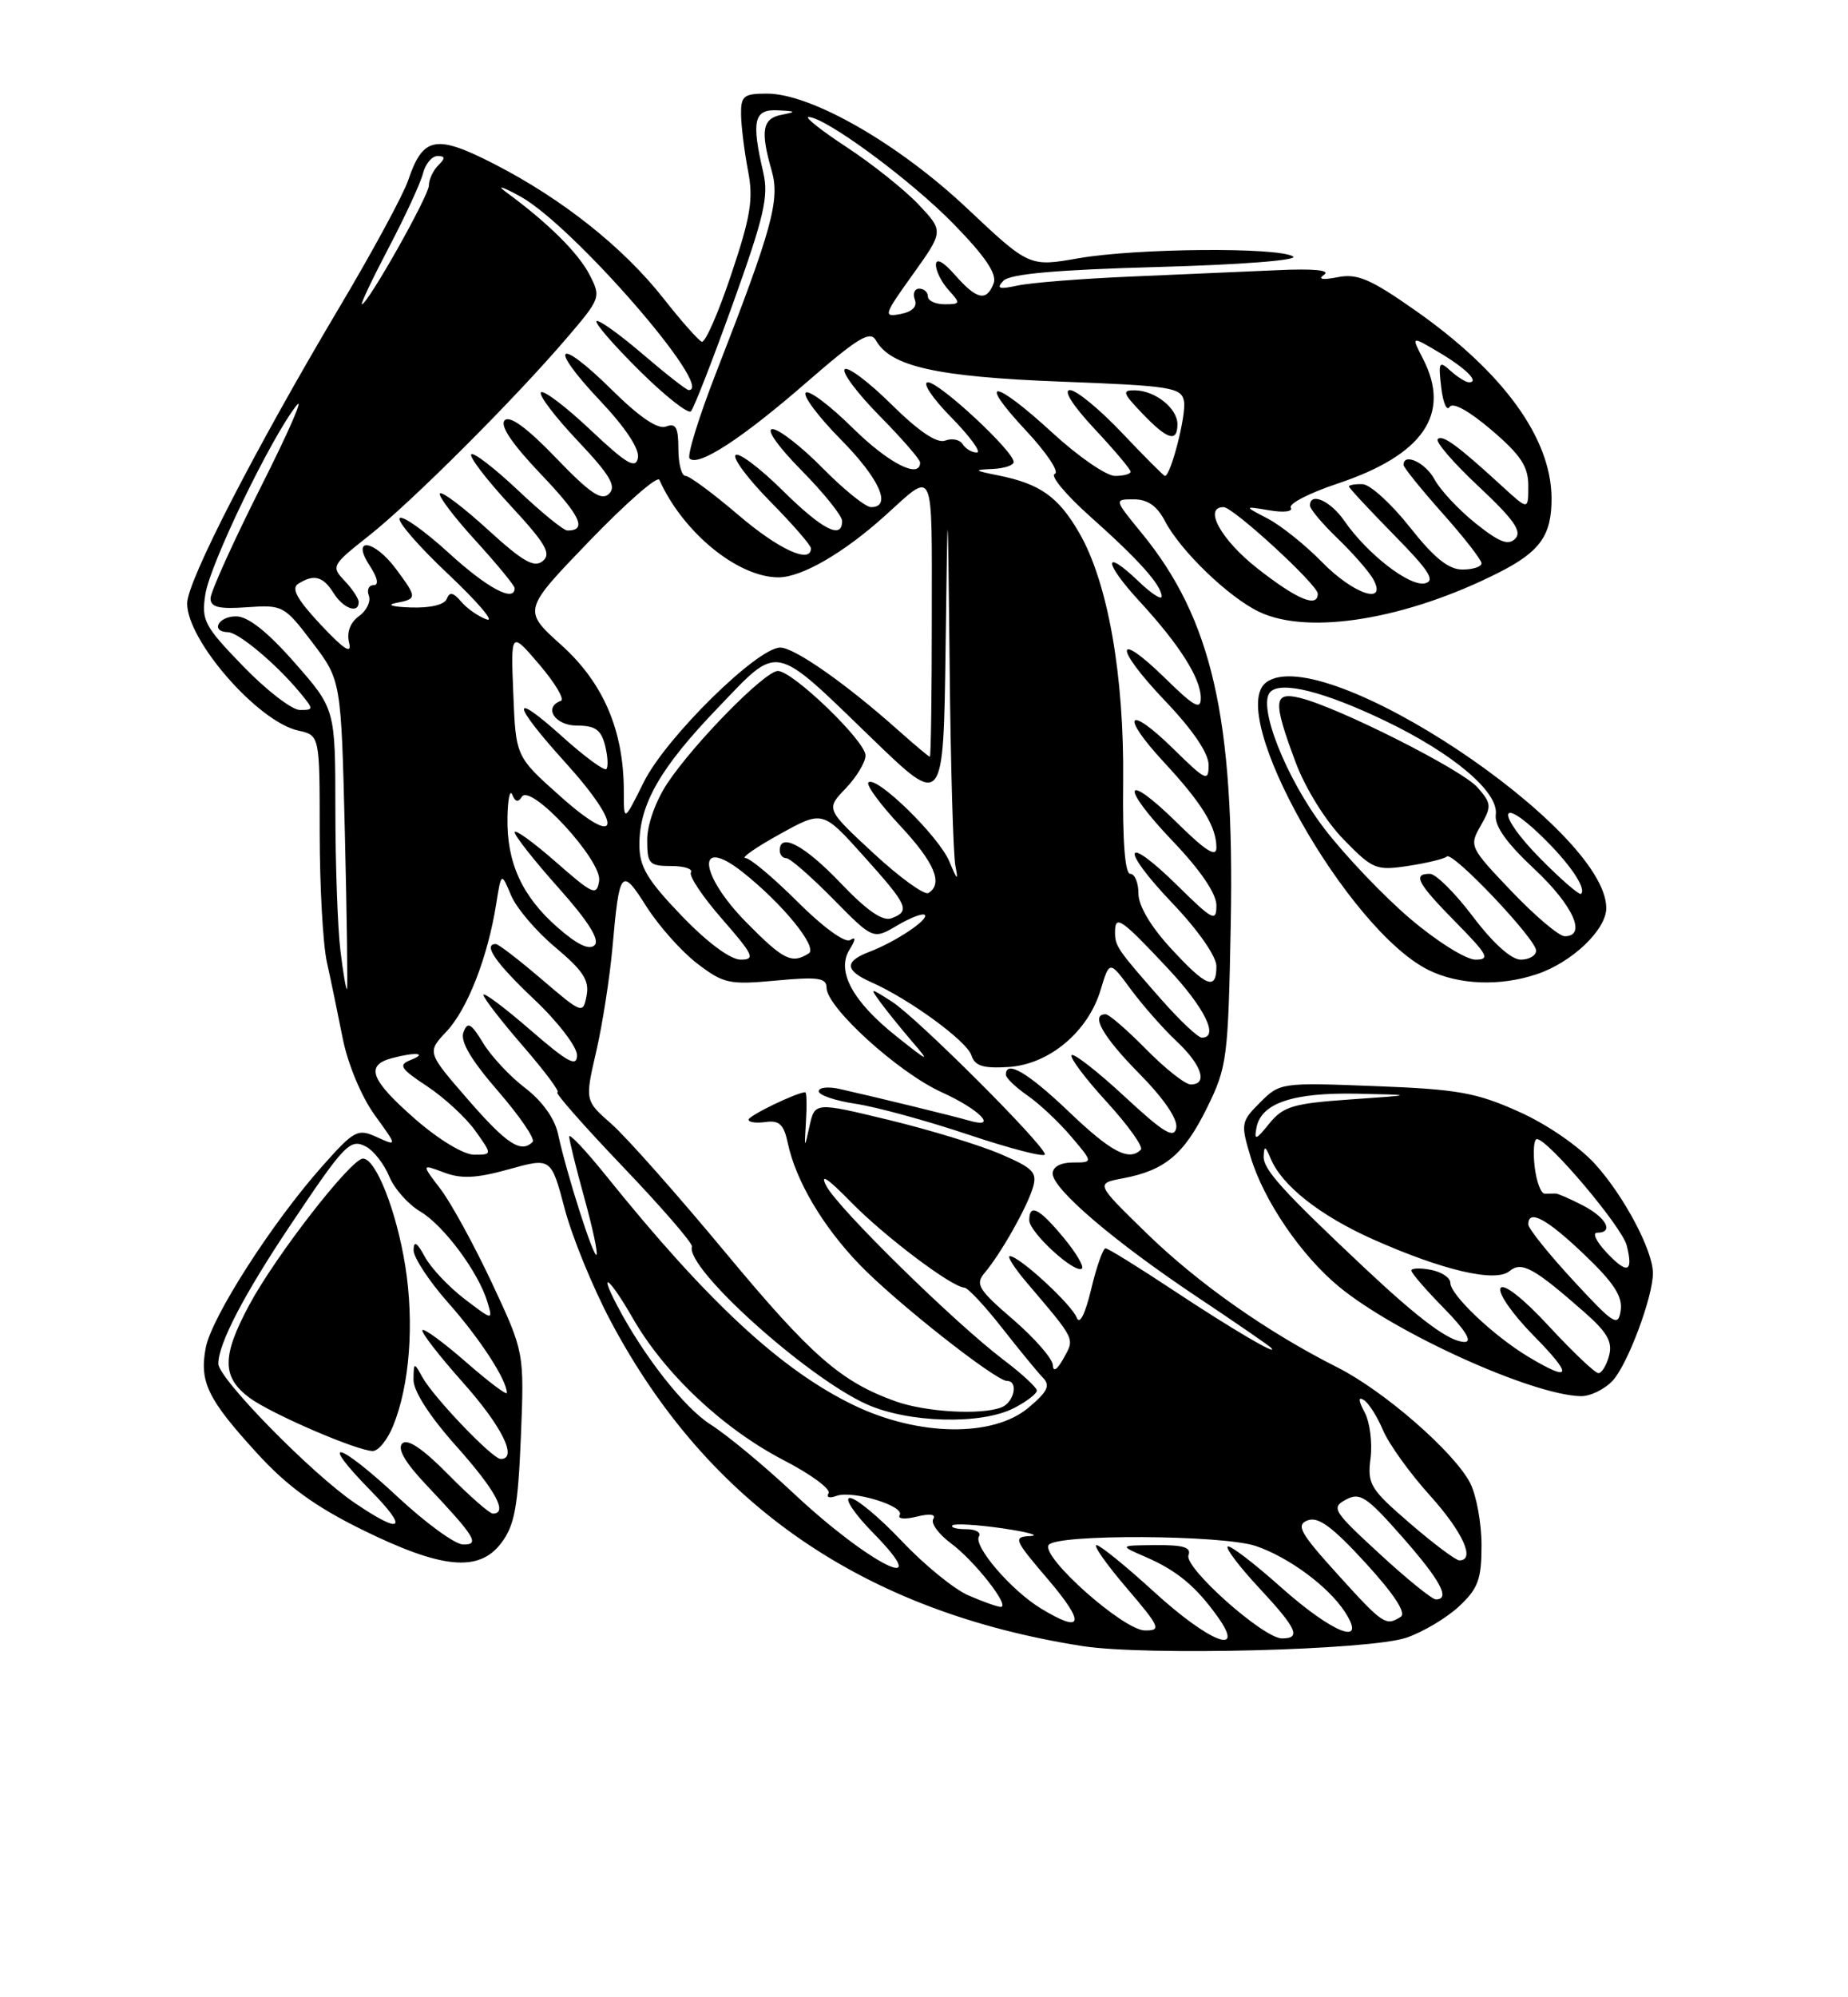 <?xml version="1.0" encoding="UTF-8" standalone="no"?>
<!DOCTYPE svg PUBLIC "-//W3C//DTD SVG 1.1//EN" "http://www.w3.org/Graphics/SVG/1.1/DTD/svg11.dtd" >
<svg xmlns="http://www.w3.org/2000/svg" xmlns:xlink="http://www.w3.org/1999/xlink" version="1.1" viewBox="0 0 237 256">
 <g >
 <path fill="currentColor"
d=" M 180.36 209.91 C 182.48 209.19 185.52 207.38 187.11 205.90 C 189.57 203.60 190.00 202.44 190.00 198.05 C 190.00 195.22 189.34 191.63 188.54 190.08 C 186.48 186.10 177.51 178.29 171.55 175.28 C 162.53 170.74 153.63 164.49 147.00 158.02 C 140.50 151.69 140.50 151.69 144.00 151.03 C 149.41 150.01 151.85 147.97 154.79 142.00 C 157.38 136.74 157.51 135.71 157.84 118.40 C 158.34 92.06 155.44 79.34 146.41 68.32 C 142.87 64.00 142.87 64.00 145.41 64.00 C 147.17 64.00 148.39 64.85 149.38 66.75 C 151.38 70.60 157.58 76.57 161.50 78.43 C 167.84 81.44 180.37 79.38 192.21 73.39 C 197.53 70.70 199.01 68.61 198.98 63.82 C 198.93 56.16 192.81 47.73 181.58 39.84 C 175.76 35.75 174.08 35.03 171.54 35.53 C 169.56 35.91 168.96 35.80 169.82 35.21 C 170.66 34.63 168.46 34.41 163.82 34.63 C 159.80 34.81 151.32 35.18 145.00 35.45 C 138.68 35.72 132.15 36.24 130.50 36.60 C 128.11 37.12 127.74 36.99 128.68 35.99 C 129.52 35.11 135.40 34.58 148.51 34.22 C 159.18 33.93 166.59 33.35 165.83 32.87 C 163.91 31.66 145.76 31.81 138.33 33.10 C 132.00 34.21 132.00 34.21 123.98 26.66 C 115.19 18.39 104.02 12.00 98.37 12.00 C 95.35 12.00 95.00 12.29 95.04 14.75 C 95.07 16.26 95.47 19.47 95.93 21.87 C 96.64 25.52 96.28 27.73 93.78 35.17 C 92.14 40.08 90.44 43.96 90.00 43.80 C 89.57 43.63 87.35 41.13 85.08 38.24 C 79.95 31.72 72.10 25.49 63.42 21.04 C 55.90 17.18 54.25 17.49 52.35 23.10 C 51.72 24.97 47.72 32.35 43.46 39.50 C 32.73 57.55 24.00 74.51 24.00 77.34 C 24.00 82.11 33.08 92.50 38.25 93.64 C 41.00 94.25 41.00 94.25 41.00 106.68 C 41.00 113.52 41.41 121.00 41.92 123.31 C 42.43 125.61 43.35 130.05 43.97 133.18 C 44.62 136.41 46.37 140.59 48.04 142.90 C 50.97 146.94 50.97 146.94 48.34 145.75 C 45.87 144.62 45.45 144.84 41.29 149.52 C 34.89 156.72 27.12 168.83 26.38 172.77 C 25.56 177.15 26.64 179.35 32.99 186.29 C 36.80 190.47 40.40 193.08 46.35 196.02 C 56.65 201.10 61.41 201.56 64.28 197.78 C 65.99 195.52 66.43 193.19 66.80 184.19 C 67.24 173.32 67.24 173.32 63.10 164.47 C 60.82 159.61 57.85 154.18 56.50 152.41 C 54.04 149.19 54.04 149.19 56.94 150.28 C 59.16 151.12 61.09 151.03 65.26 149.87 C 70.68 148.36 70.68 148.36 72.42 154.93 C 73.37 158.54 76.03 165.04 78.33 169.36 C 90.80 192.85 110.76 206.59 138.81 210.98 C 146.93 212.25 175.65 211.51 180.36 209.91 Z  M 206.82 176.96 C 208.75 174.89 212.02 166.13 211.98 163.14 C 211.94 160.21 208.28 153.32 204.61 149.25 C 202.52 146.94 198.42 144.11 194.77 142.48 C 189.34 140.04 186.94 139.61 176.35 139.21 C 164.33 138.74 164.14 138.77 161.61 141.30 C 159.15 143.76 159.10 144.02 160.39 148.30 C 162.07 153.88 166.87 160.92 171.71 164.91 C 178.94 170.87 196.44 178.79 202.71 178.95 C 203.93 178.98 205.78 178.08 206.82 176.96 Z  M 197.10 124.86 C 201.60 123.36 206.00 119.17 206.00 116.39 C 206.00 106.20 169.70 82.11 162.40 87.45 C 157.09 91.33 172.82 119.21 183.22 124.34 C 187.09 126.24 192.37 126.45 197.10 124.86 Z  M 148.00 204.03 C 144.43 200.76 141.11 198.07 140.63 198.04 C 140.15 198.02 141.87 200.47 144.46 203.50 C 148.79 208.57 148.97 209.00 146.83 208.98 C 144.09 208.96 133.52 199.58 134.48 198.03 C 135.36 196.60 156.87 196.71 161.10 198.17 C 165.30 199.61 170.33 203.33 172.45 206.56 C 175.45 211.14 170.97 209.41 164.20 203.37 C 160.74 200.29 157.70 197.97 157.44 198.23 C 157.18 198.48 159.00 200.87 161.49 203.54 C 166.34 208.75 166.90 210.00 164.41 210.00 C 162.03 210.00 151.82 200.91 152.42 199.34 C 152.81 198.33 151.76 198.01 148.22 198.04 C 143.50 198.08 143.50 198.08 146.97 199.58 C 150.95 201.31 153.39 203.34 156.18 207.25 C 159.82 212.36 155.08 210.49 148.00 204.03 Z  M 133.46 206.14 C 129.67 203.83 124.79 198.14 125.55 196.92 C 125.86 196.41 125.12 196.00 123.89 196.00 C 122.67 196.00 121.89 195.78 122.15 195.51 C 122.42 195.25 125.31 195.42 128.57 195.89 C 131.83 196.37 133.43 196.81 132.13 196.88 C 129.89 196.99 130.02 197.31 134.46 202.50 C 139.25 208.12 138.89 209.45 133.46 206.14 Z  M 171.54 201.78 C 166.71 196.45 166.17 195.46 167.70 194.87 C 169.06 194.35 170.87 195.68 175.14 200.34 C 178.81 204.35 180.38 206.76 179.64 207.23 C 177.73 208.46 177.36 208.21 171.54 201.78 Z  M 124.18 204.48 C 122.36 203.69 118.52 200.56 115.65 197.52 C 112.77 194.48 109.79 192.00 109.00 192.00 C 108.22 192.00 109.56 194.02 112.00 196.50 C 120.22 204.88 111.44 200.48 101.73 191.36 C 98.01 187.87 93.24 183.92 91.14 182.59 C 87.76 180.45 82.54 173.81 79.14 167.32 C 76.66 162.58 78.20 163.82 81.13 168.92 C 85.23 176.07 92.71 183.11 100.51 187.16 C 104.00 188.96 106.58 190.87 106.26 191.39 C 105.93 191.92 106.37 192.07 107.25 191.74 C 109.26 190.96 116.10 193.03 115.38 194.20 C 115.08 194.69 116.05 194.77 117.57 194.39 C 119.27 193.97 120.07 194.08 119.69 194.70 C 119.35 195.24 120.37 196.63 121.94 197.80 C 125.02 200.07 129.67 206.03 128.32 205.96 C 127.87 205.94 126.01 205.27 124.18 204.48 Z  M 176.92 199.15 C 170.96 193.67 170.69 193.24 172.61 192.21 C 174.41 191.24 175.27 191.81 179.83 196.99 C 184.75 202.58 186.05 205.00 184.14 205.00 C 183.66 205.00 180.41 202.37 176.92 199.15 Z  M 180.82 195.25 C 175.71 190.84 175.34 190.24 175.77 186.89 C 176.02 184.91 175.68 182.27 175.01 181.02 C 174.20 179.50 174.16 178.98 174.92 179.45 C 175.53 179.83 176.63 181.57 177.37 183.32 C 178.11 185.07 180.80 188.82 183.36 191.65 C 187.60 196.35 189.26 200.00 187.16 200.00 C 186.70 200.00 183.85 197.86 180.82 195.25 Z  M 51.11 191.96 C 43.34 184.71 40.64 184.03 47.54 191.06 C 52.46 196.07 51.57 196.76 45.50 192.64 C 39.96 188.88 28.00 176.68 28.00 174.79 C 28.00 172.23 31.28 165.93 37.26 157.00 C 44.24 146.57 44.91 145.88 46.99 146.99 C 47.94 147.51 49.26 149.21 49.91 150.77 C 50.55 152.34 52.34 154.36 53.88 155.27 C 56.91 157.06 61.37 163.07 62.51 166.88 C 63.22 169.27 63.22 169.27 59.56 166.48 C 57.55 164.94 55.26 162.52 54.49 161.09 C 53.48 159.23 53.07 158.98 53.04 160.22 C 53.02 161.16 55.02 164.20 57.48 166.98 C 61.52 171.53 65.00 176.87 65.00 178.53 C 65.00 178.87 62.66 177.11 59.80 174.61 C 56.94 172.11 54.41 170.25 54.18 170.48 C 53.95 170.72 56.29 173.74 59.37 177.20 C 64.38 182.82 66.45 187.00 64.21 187.00 C 63.16 187.00 55.56 179.06 54.16 176.50 C 53.10 174.58 53.06 174.59 53.03 176.84 C 53.01 178.29 55.09 181.52 58.50 185.34 C 63.56 191.01 65.18 194.00 63.21 194.00 C 62.78 194.00 60.21 191.75 57.51 189.01 C 54.23 185.68 52.25 184.35 51.59 185.01 C 50.93 185.67 51.93 187.43 54.60 190.25 C 60.97 197.00 61.60 198.01 59.37 197.96 C 58.34 197.93 54.63 195.23 51.11 191.96 Z  M 50.42 182.75 C 52.54 177.55 53.14 169.63 51.98 162.30 C 50.86 155.25 48.21 148.50 46.55 148.50 C 45.03 148.50 35.34 160.96 31.96 167.27 C 28.43 173.84 28.44 176.51 32.00 179.16 C 34.75 181.20 45.73 185.94 47.80 185.98 C 48.52 185.99 49.70 184.54 50.42 182.75 Z  M 109.50 180.11 C 100.19 175.62 90.75 166.88 77.70 150.66 C 75.11 147.45 73.00 145.21 73.00 145.68 C 73.00 146.15 73.87 149.68 74.93 153.51 C 75.99 157.34 76.70 160.63 76.50 160.83 C 76.11 161.23 72.65 150.39 71.56 145.32 C 71.14 143.36 69.52 141.11 67.35 139.45 C 65.41 137.98 62.99 135.38 61.96 133.69 C 60.41 131.14 59.97 130.90 59.44 132.30 C 58.99 133.46 60.38 135.82 63.87 139.85 C 66.67 143.08 68.66 146.00 68.31 146.36 C 66.82 147.85 65.01 146.67 60.02 140.94 C 54.75 134.87 54.75 134.87 57.28 132.19 C 59.95 129.34 62.55 122.70 63.63 115.89 C 64.29 111.78 64.29 111.78 65.54 114.75 C 66.22 116.39 68.79 119.40 71.24 121.44 C 74.78 124.41 75.60 125.66 75.23 127.60 C 74.77 130.00 74.68 129.97 69.47 125.52 C 66.56 123.03 63.92 121.00 63.59 121.00 C 61.89 121.00 63.57 123.43 68.50 128.09 C 71.53 130.95 74.00 134.17 74.00 135.24 C 74.00 136.82 72.85 136.20 68.00 132.00 C 64.70 129.14 62.00 127.12 62.00 127.52 C 62.00 127.91 64.29 130.88 67.10 134.11 C 69.90 137.35 71.88 140.00 71.48 140.00 C 71.09 140.00 74.86 144.29 79.87 149.53 C 84.88 154.77 88.87 159.38 88.74 159.78 C 87.86 162.47 103.32 176.43 111.11 179.97 C 116.46 182.39 125.85 182.65 130.05 180.47 C 131.67 179.64 132.99 178.62 132.97 178.22 C 132.95 177.83 131.04 176.06 128.72 174.31 C 122.44 169.56 107.46 154.87 105.97 152.00 C 105.11 150.33 106.14 151.01 109.09 154.03 C 113.38 158.43 122.03 164.96 123.68 165.04 C 124.13 165.06 126.30 167.38 128.50 170.19 C 130.70 173.00 133.06 175.87 133.74 176.57 C 134.73 177.58 134.37 178.35 131.91 180.42 C 127.37 184.24 117.80 184.11 109.50 180.11 Z  M 114.88 179.62 C 107.83 177.10 104.05 173.79 93.00 160.50 C 86.85 153.10 80.29 145.70 78.42 144.06 C 75.01 141.07 75.01 141.07 76.46 134.79 C 77.26 131.33 78.19 125.35 78.54 121.50 C 79.44 111.38 79.68 111.10 82.92 116.22 C 84.50 118.70 87.43 121.99 89.43 123.51 C 92.80 126.08 93.53 126.24 99.53 125.68 C 104.90 125.18 106.00 125.33 106.00 126.59 C 106.00 129.12 115.21 137.48 120.76 139.99 C 125.67 142.21 128.12 144.76 124.25 143.62 C 122.47 143.10 112.72 140.71 107.75 139.59 C 106.24 139.24 105.00 139.37 105.00 139.87 C 105.00 140.37 107.14 141.09 109.75 141.48 C 112.36 141.87 118.89 143.65 124.25 145.45 C 129.61 147.24 134.00 148.37 134.00 147.96 C 134.00 146.81 117.61 130.44 114.38 128.38 C 111.53 126.56 111.52 126.56 112.95 128.52 C 113.75 129.61 115.55 131.83 116.95 133.47 C 119.33 136.23 119.19 136.19 115.00 132.86 C 109.36 128.39 107.23 124.47 108.94 121.73 C 109.76 120.41 109.79 120.01 109.02 120.49 C 108.36 120.89 105.52 118.82 102.29 115.59 C 99.21 112.52 96.20 109.99 95.60 109.98 C 94.99 109.97 96.97 108.59 100.00 106.92 C 105.50 103.87 105.50 103.87 110.73 109.69 C 116.46 116.07 116.78 116.76 114.35 117.69 C 113.21 118.13 111.21 116.75 107.78 113.16 C 103.20 108.36 100.00 106.65 100.00 109.00 C 100.00 109.55 100.38 110.00 100.85 110.00 C 101.32 110.00 104.01 112.35 106.84 115.22 C 111.98 120.44 111.98 120.44 115.06 118.62 C 116.75 117.62 118.35 117.01 118.60 117.27 C 119.17 117.84 114.84 120.73 111.49 122.00 C 108.26 123.23 108.34 124.39 111.75 125.90 C 116.60 128.04 124.00 133.44 124.58 135.26 C 125.02 136.63 126.07 136.96 129.32 136.76 C 134.54 136.44 139.54 132.25 141.15 126.88 C 142.29 123.10 142.29 123.10 145.02 126.80 C 146.52 128.83 149.15 131.82 150.87 133.44 C 154.12 136.48 154.95 139.00 152.71 139.00 C 152.00 139.00 149.43 136.97 147.00 134.50 C 144.57 132.03 142.23 130.00 141.79 130.00 C 139.80 130.00 141.42 132.86 146.10 137.60 C 149.26 140.80 151.06 143.44 150.85 144.56 C 150.57 146.00 149.25 145.20 144.22 140.54 C 140.77 137.34 137.71 134.96 137.43 135.24 C 137.15 135.52 139.17 138.22 141.93 141.23 C 144.69 144.25 146.66 147.01 146.31 147.36 C 144.79 148.87 142.50 147.67 137.09 142.50 C 131.81 137.47 129.00 135.81 129.00 137.75 C 129.00 138.16 130.24 139.35 131.75 140.40 C 133.26 141.44 135.78 143.80 137.35 145.65 C 140.20 149.00 140.20 149.00 137.60 149.00 C 136.02 149.00 135.00 149.56 135.00 150.42 C 135.00 152.39 142.87 159.12 153.50 166.21 C 158.45 169.51 162.72 172.45 163.00 172.74 C 164.19 174.00 157.89 170.29 150.43 165.35 C 145.99 162.41 142.10 160.00 141.78 160.00 C 141.46 160.00 140.63 162.35 139.94 165.23 C 139.18 168.42 138.46 169.85 138.09 168.90 C 137.46 167.21 130.71 161.00 129.51 161.00 C 129.12 161.00 130.08 162.51 131.65 164.36 C 138.01 171.85 137.84 171.50 136.40 174.10 C 135.59 175.56 135.06 175.91 135.03 175.00 C 135.02 174.18 132.72 171.54 129.94 169.14 C 125.46 165.29 125.04 164.60 126.28 163.14 C 128.33 160.72 131.67 154.83 132.46 152.24 C 133.05 150.27 132.53 149.73 128.32 147.92 C 125.67 146.78 119.22 144.81 114.00 143.55 C 104.50 141.25 104.50 141.25 103.81 144.37 C 103.17 147.32 103.14 147.29 103.36 143.75 C 103.49 141.69 103.45 140.00 103.27 140.00 C 102.21 140.00 96.00 143.00 96.00 143.51 C 96.00 143.85 96.99 143.98 98.20 143.81 C 99.94 143.57 100.53 144.13 101.03 146.50 C 102.06 151.35 105.50 157.17 110.23 162.08 C 114.85 166.88 127.69 177.00 129.15 177.00 C 130.65 177.00 130.06 179.76 128.42 180.39 C 125.80 181.40 118.73 180.99 114.88 179.62 Z  M 136.38 158.61 C 133.25 154.84 132.00 154.22 132.00 156.41 C 132.00 157.96 137.95 163.39 138.76 162.58 C 139.03 162.30 137.96 160.51 136.38 158.61 Z  M 53.23 143.42 C 47.52 138.42 46.80 136.55 50.25 135.63 C 53.31 134.81 54.93 134.97 52.65 135.87 C 51.05 136.50 51.34 136.96 54.79 139.24 C 56.98 140.69 59.76 143.26 60.96 144.94 C 63.14 148.00 63.14 148.00 60.80 148.00 C 59.46 148.00 56.25 146.06 53.23 143.42 Z  M 149.06 128.25 C 143.26 121.66 143.00 121.29 143.00 119.46 C 143.00 117.19 143.78 117.73 149.75 124.10 C 154.52 129.18 156.39 133.00 154.13 133.00 C 153.65 133.00 151.37 130.86 149.06 128.25 Z  M 43.65 121.77 C 43.30 118.87 43.01 110.73 43.01 103.68 C 43.00 90.87 43.00 90.87 37.78 84.93 C 34.28 80.95 31.80 79.00 30.28 79.00 C 27.96 79.00 26.96 80.98 29.25 81.03 C 30.60 81.06 35.45 85.12 38.45 88.75 C 40.25 90.93 40.26 91.00 38.46 91.00 C 37.44 91.00 34.17 88.48 31.19 85.40 C 26.18 80.23 25.81 79.53 26.34 76.15 C 26.95 72.27 34.71 56.19 38.00 52.00 C 39.08 50.62 37.05 55.29 33.48 62.36 C 29.92 69.43 27.00 75.88 27.00 76.69 C 27.00 77.83 28.08 78.09 31.69 77.83 C 36.26 77.51 36.47 77.62 40.06 82.35 C 43.75 87.20 43.75 87.20 44.23 106.85 C 44.49 117.66 44.61 126.62 44.50 126.77 C 44.38 126.93 44.00 124.68 43.65 121.77 Z  M 150.13 121.52 C 147.57 118.74 146.00 116.09 146.00 114.52 C 146.00 113.14 145.53 112.00 144.95 112.00 C 144.28 112.00 143.95 107.84 144.04 100.25 C 144.19 86.57 142.08 74.62 138.39 68.27 C 135.72 63.66 133.37 62.00 128.00 60.93 C 124.90 60.31 124.82 60.22 127.25 60.11 C 128.76 60.05 130.00 59.65 130.00 59.21 C 130.00 57.83 120.49 49.00 119.01 49.00 C 118.22 49.00 119.55 51.01 122.00 53.50 C 124.43 55.98 125.90 58.00 125.27 58.00 C 124.64 58.00 123.82 57.52 123.46 56.93 C 123.09 56.34 122.09 56.14 121.22 56.47 C 120.17 56.87 117.86 55.32 114.34 51.85 C 111.43 48.97 108.73 46.94 108.33 47.33 C 107.94 47.73 109.95 50.41 112.81 53.31 C 115.66 56.20 118.00 58.89 118.00 59.28 C 118.00 61.46 113.91 59.36 109.31 54.81 C 106.41 51.95 103.73 49.94 103.33 50.33 C 102.94 50.73 104.95 53.41 107.81 56.31 C 112.79 61.35 114.43 65.00 111.71 65.00 C 111.00 65.00 108.21 62.75 105.50 60.00 C 102.79 57.25 99.90 55.00 99.07 55.00 C 98.20 55.00 99.77 57.23 102.78 60.28 C 105.65 63.19 108.00 66.11 108.00 66.78 C 108.00 69.21 105.46 67.90 100.31 62.81 C 97.41 59.95 94.73 57.94 94.33 58.33 C 93.94 58.73 95.95 61.41 98.81 64.31 C 101.66 67.20 104.00 69.89 104.00 70.28 C 104.00 72.33 99.85 70.42 94.67 65.99 C 91.46 63.25 88.42 61.00 87.92 61.00 C 87.41 61.00 87.00 59.44 87.00 57.53 C 87.00 54.78 86.67 54.19 85.42 54.67 C 84.37 55.07 82.04 53.50 78.45 49.95 C 71.43 43.02 70.20 44.22 76.98 51.38 C 80.21 54.80 82.04 57.56 81.81 58.69 C 81.52 60.16 80.36 59.47 75.71 55.09 C 72.56 52.12 69.71 49.96 69.38 50.29 C 69.05 50.62 71.16 53.40 74.06 56.47 C 78.23 60.88 79.08 62.31 78.12 63.28 C 77.15 64.24 75.71 63.27 71.30 58.69 C 67.61 54.85 65.38 53.22 64.73 53.87 C 64.07 54.53 65.64 56.86 69.36 60.77 C 74.46 66.11 75.35 68.00 72.77 68.00 C 72.28 68.00 69.43 65.68 66.43 62.84 C 63.43 60.01 60.73 57.93 60.44 58.23 C 60.14 58.53 62.39 61.47 65.44 64.77 C 69.99 69.68 70.74 70.97 69.61 71.91 C 68.51 72.82 67.06 71.99 62.58 67.90 C 59.47 65.06 56.70 62.96 56.42 63.24 C 56.15 63.52 58.19 66.23 60.96 69.26 C 63.73 72.30 66.00 75.05 66.00 75.39 C 66.00 77.26 62.48 75.38 57.55 70.87 C 54.46 68.05 51.63 66.04 51.26 66.41 C 50.88 66.78 53.68 70.01 57.47 73.58 C 61.26 77.15 63.49 79.77 62.43 79.40 C 61.37 79.03 59.89 78.00 59.14 77.11 C 58.13 75.92 57.65 75.83 57.30 76.75 C 57.02 77.51 55.19 77.95 52.67 77.86 C 50.38 77.79 49.51 77.53 50.75 77.29 C 53.52 76.76 53.52 76.62 50.81 72.96 C 48.00 69.16 44.95 68.74 47.41 72.50 C 48.43 74.06 48.62 75.00 47.92 75.00 C 47.29 75.00 47.02 75.61 47.30 76.34 C 47.59 77.08 47.02 78.27 46.04 78.97 C 44.91 79.79 44.44 81.04 44.77 82.38 C 45.15 83.92 44.15 83.28 41.13 80.07 C 38.11 76.84 37.32 75.42 38.24 74.83 C 40.25 73.55 41.43 73.86 42.77 76.00 C 44.02 78.00 46.00 78.72 46.00 77.17 C 46.00 76.72 45.19 75.49 44.20 74.45 C 42.44 72.60 42.54 72.43 47.32 68.66 C 52.83 64.30 65.95 51.20 72.69 43.32 C 77.03 38.25 77.09 38.08 75.61 35.22 C 74.17 32.42 70.29 28.58 64.98 24.68 C 63.59 23.67 64.36 23.88 66.73 25.18 C 73.44 28.86 91.83 50.00 88.32 50.00 C 88.04 50.00 85.37 47.91 82.39 45.36 C 79.40 42.80 76.75 40.92 76.50 41.16 C 76.25 41.41 78.73 44.26 82.00 47.50 C 85.27 50.74 88.25 53.09 88.61 52.72 C 88.97 52.36 91.40 46.14 94.00 38.90 C 97.99 27.78 98.60 25.17 97.89 22.12 C 96.34 15.46 96.68 13.98 99.75 14.14 C 102.11 14.25 102.18 14.33 100.25 14.71 C 97.77 15.18 97.49 16.75 98.97 21.89 C 100.04 25.63 99.03 29.32 91.82 47.82 C 89.61 53.49 88.09 58.42 88.44 58.77 C 89.54 59.87 95.18 56.20 103.47 48.98 C 110.04 43.28 111.60 42.33 112.33 43.62 C 114.21 46.98 120.13 48.30 135.99 48.91 C 150.20 49.45 151.51 49.66 151.84 51.42 C 152.17 53.10 150.15 61.00 149.40 61.00 C 149.24 61.00 146.77 58.52 143.91 55.50 C 141.05 52.48 138.04 50.00 137.22 50.00 C 136.32 50.00 137.57 51.97 140.36 54.96 C 142.91 57.68 145.00 60.16 145.00 60.46 C 145.00 60.76 144.10 61.00 142.99 61.00 C 141.89 61.00 138.29 58.52 135.00 55.50 C 127.43 48.54 125.17 48.33 131.57 55.18 C 134.24 58.03 135.90 60.53 135.27 60.74 C 134.64 60.95 136.68 63.41 139.81 66.20 C 146.04 71.74 148.94 74.99 148.98 76.44 C 148.99 76.95 147.65 76.09 146.01 74.51 C 141.42 70.12 141.52 72.06 146.13 77.06 C 151.26 82.63 153.99 86.93 154.00 89.46 C 154.00 91.04 153.14 90.57 149.52 87.02 C 142.93 80.56 142.82 82.91 149.38 89.79 C 152.97 93.55 155.00 96.54 155.00 98.05 C 155.00 100.24 154.66 100.08 150.52 96.02 C 144.59 90.20 143.57 91.54 149.26 97.68 C 154.18 102.99 156.00 105.96 156.00 108.65 C 156.00 109.93 154.62 109.07 151.02 105.52 C 144.07 98.68 143.53 100.61 150.38 107.79 C 153.97 111.55 156.00 114.54 156.00 116.05 C 156.00 118.21 155.55 117.98 151.02 113.52 C 144.07 106.68 143.53 108.61 150.38 115.79 C 153.65 119.22 156.00 122.58 156.00 123.84 C 156.00 127.02 154.73 126.52 150.13 121.52 Z  M 151.00 54.36 C 151.00 52.34 148.16 50.07 145.56 50.03 C 143.86 50.00 143.98 50.37 146.50 53.00 C 149.74 56.38 151.00 56.76 151.00 54.36 Z  M 87.41 117.37 C 82.99 112.76 82.00 111.10 82.00 108.27 C 82.00 103.07 84.66 98.42 92.06 90.73 C 100.01 82.45 98.99 82.24 111.94 94.76 C 120.99 103.50 120.99 103.50 121.27 83.00 C 121.54 62.50 121.54 62.50 121.79 85.50 C 121.92 98.15 122.25 109.62 122.53 111.00 C 122.92 112.98 122.77 112.86 121.76 110.44 C 120.43 107.21 112.35 99.32 111.37 100.29 C 111.06 100.61 112.87 103.08 115.40 105.79 C 119.85 110.55 121.00 113.26 119.07 114.46 C 118.56 114.77 115.39 112.48 112.03 109.37 C 105.91 103.70 105.91 103.70 108.46 101.05 C 109.85 99.59 111.00 97.69 111.00 96.83 C 111.00 94.99 101.67 86.00 99.76 86.00 C 98.10 86.00 89.07 95.18 85.59 100.39 C 84.09 102.65 83.00 105.69 83.00 107.64 C 83.00 110.72 83.25 111.00 86.06 111.00 C 87.74 111.00 88.89 111.37 88.61 111.82 C 88.33 112.28 90.14 114.98 92.63 117.82 C 96.63 122.40 96.91 123.00 94.99 123.00 C 93.67 123.00 90.72 120.81 87.41 117.37 Z  M 95.71 118.22 C 89.63 112.04 89.23 107.05 95.20 111.75 C 100.36 115.82 104.93 121.43 103.72 122.20 C 101.53 123.58 100.49 123.06 95.71 118.22 Z  M 71.47 118.84 C 66.94 114.86 64.97 110.54 65.08 104.78 C 65.12 102.43 65.40 101.11 65.70 101.86 C 66.07 102.79 66.46 102.88 66.92 102.13 C 68.04 100.33 77.24 110.32 76.84 112.90 C 76.53 114.88 76.06 114.67 71.25 110.45 C 68.36 107.92 66.00 106.22 66.00 106.67 C 66.01 107.13 68.54 110.34 71.64 113.81 C 75.45 118.08 76.94 120.46 76.26 121.14 C 75.57 121.83 74.02 121.08 71.47 118.84 Z  M 71.83 102.04 C 66.15 96.98 66.15 96.98 65.83 88.93 C 65.50 80.88 65.50 80.88 69.18 85.19 C 71.20 87.56 72.44 89.65 71.93 89.83 C 69.65 90.65 71.17 93.00 73.98 93.00 C 76.34 93.00 77.09 93.53 77.60 95.55 C 77.95 96.95 78.02 98.31 77.76 98.57 C 77.49 98.84 74.97 96.98 72.14 94.44 C 65.36 88.34 65.59 90.10 72.58 97.82 C 80.04 106.07 79.54 108.93 71.83 102.04 Z  M 80.00 101.38 C 80.00 93.64 77.38 87.53 72.00 82.69 C 67.03 78.22 67.03 78.22 75.57 69.36 C 80.27 64.49 84.31 60.95 84.56 61.50 C 87.58 68.24 94.62 74.00 99.84 74.00 C 102.80 74.00 108.20 70.88 113.50 66.10 C 119.92 60.31 119.50 59.39 119.50 79.09 C 119.50 88.94 119.39 97.00 119.25 97.00 C 119.12 97.00 117.32 95.49 115.25 93.65 C 108.58 87.69 101.89 83.00 100.07 83.00 C 97.12 83.00 85.42 94.52 82.58 100.21 C 80.00 105.39 80.00 105.39 80.00 101.38 Z  M 161.25 72.85 C 156.59 69.19 154.28 65.00 156.92 65.00 C 158.16 65.00 169.00 74.96 169.00 76.10 C 169.00 77.96 166.34 76.84 161.25 72.85 Z  M 169.55 72.05 C 167.43 69.88 164.30 67.37 162.60 66.48 C 159.50 64.86 159.50 64.86 162.80 65.41 C 164.65 65.73 165.85 65.57 165.54 65.07 C 165.24 64.57 167.90 63.20 171.46 62.01 C 182.54 58.33 186.15 53.07 182.49 45.98 C 180.98 43.05 180.98 43.05 184.49 45.13 C 187.97 47.18 189.80 49.00 188.39 49.00 C 187.99 49.00 186.93 48.34 186.03 47.53 C 184.56 46.19 184.45 46.39 184.83 49.64 C 185.06 51.61 185.54 52.74 185.90 52.16 C 186.31 51.51 188.40 52.66 191.28 55.12 C 195.04 58.33 196.00 59.79 196.00 62.27 C 196.00 65.39 196.00 65.39 192.75 62.42 C 186.94 57.09 185.00 55.67 184.39 56.28 C 184.05 56.61 186.42 59.35 189.64 62.36 C 194.13 66.57 195.23 68.12 194.33 69.04 C 193.44 69.96 192.27 69.50 189.22 67.06 C 187.05 65.32 184.69 62.79 183.97 61.44 C 182.82 59.30 180.00 57.98 180.00 59.59 C 180.00 59.91 182.25 62.70 185.00 65.79 C 187.75 68.87 190.00 71.76 190.00 72.20 C 190.00 72.64 188.90 73.00 187.55 73.00 C 185.77 73.00 183.91 71.50 180.80 67.56 C 178.43 64.56 175.71 62.09 174.75 62.06 C 173.79 62.03 173.00 62.16 173.00 62.35 C 173.00 62.54 175.59 65.32 178.75 68.54 C 183.31 73.17 184.13 74.46 182.73 74.77 C 180.75 75.20 175.32 70.98 172.40 66.75 C 170.62 64.18 168.00 63.02 168.00 64.80 C 168.00 65.25 169.61 67.16 171.58 69.05 C 173.55 70.95 175.59 73.29 176.12 74.25 C 177.96 77.63 173.56 76.16 169.55 72.05 Z  M 117.07 35.17 C 121.03 29.63 121.03 29.63 117.77 26.18 C 115.97 24.29 111.84 21.00 108.59 18.87 C 105.35 16.74 103.14 15.00 103.69 15.00 C 105.85 15.00 116.80 23.07 122.29 28.70 C 126.38 32.89 127.89 35.13 127.43 36.32 C 126.52 38.69 125.27 38.42 122.48 35.25 C 120.99 33.55 120.05 33.04 120.03 33.92 C 120.01 34.70 120.74 36.17 121.65 37.17 C 123.21 38.89 123.18 39.00 121.15 39.00 C 119.97 39.00 119.00 38.55 119.00 38.00 C 119.00 37.45 118.50 37.00 117.89 37.00 C 117.28 37.00 117.03 37.63 117.32 38.40 C 117.67 39.29 117.01 39.96 115.48 40.25 C 113.24 40.68 113.33 40.38 117.07 35.17 Z  M 49.85 31.75 C 51.95 27.76 53.92 23.49 54.24 22.25 C 54.55 21.01 55.39 20.00 56.11 20.00 C 57.11 20.00 57.13 20.27 56.20 21.20 C 55.54 21.86 55.00 23.02 55.00 23.78 C 55.00 25.09 47.15 39.00 46.41 39.00 C 46.21 39.00 47.76 35.74 49.85 31.75 Z  M 196.00 173.90 C 191.56 171.24 186.00 165.97 186.00 164.42 C 186.00 163.77 184.88 163.02 183.50 162.76 C 182.12 162.49 181.00 162.54 181.00 162.85 C 181.00 163.17 182.89 165.35 185.21 167.71 C 187.94 170.50 188.86 172.00 187.84 172.00 C 185.91 172.00 182.16 169.23 175.08 162.59 C 164.46 152.61 162.00 149.89 162.06 148.21 C 162.12 146.80 162.28 146.86 162.96 148.50 C 164.39 151.95 169.26 155.79 176.00 158.81 C 184.99 162.82 191.79 164.42 193.59 162.92 C 195.15 161.63 196.71 162.49 203.23 168.22 C 206.12 170.76 206.83 172.01 206.36 173.75 C 206.04 174.99 205.42 176.00 204.99 176.00 C 204.56 176.00 201.72 173.30 198.66 170.00 C 195.34 166.41 192.84 164.45 192.44 165.10 C 192.07 165.70 193.94 168.40 196.59 171.10 C 201.78 176.36 201.59 177.25 196.00 173.90 Z  M 201.75 164.11 C 198.59 160.69 196.00 157.46 196.00 156.94 C 196.00 154.93 198.35 156.19 203.17 160.79 C 206.95 164.39 208.11 166.17 207.85 167.95 C 207.53 170.12 207.00 169.79 201.75 164.11 Z  M 206.00 160.50 C 204.71 159.12 204.18 158.00 204.83 158.00 C 207.02 158.00 206.01 156.06 203.01 154.51 C 201.37 153.66 199.79 152.97 199.51 152.98 C 199.23 152.99 198.60 153.00 198.11 153.00 C 197.62 153.00 197.03 151.43 196.81 149.50 C 196.59 147.57 196.72 146.00 197.10 146.00 C 198.52 146.00 208.02 157.25 208.62 159.63 C 209.50 163.12 208.70 163.38 206.00 160.50 Z  M 161.14 144.53 C 161.74 141.39 165.81 140.02 174.00 140.18 C 181.50 140.34 181.50 140.34 173.16 140.92 C 165.84 141.43 164.57 141.81 162.79 144.00 C 161.05 146.15 160.82 146.22 161.14 144.53 Z  M 180.85 117.75 C 177.45 114.86 172.51 109.68 169.87 106.24 C 164.94 99.81 161.21 90.39 162.92 88.68 C 164.34 87.26 169.82 88.65 177.62 92.38 C 186.37 96.58 192.21 101.51 191.83 104.40 C 191.64 105.85 193.18 108.03 196.78 111.39 C 201.75 116.04 203.54 120.00 200.67 120.00 C 199.94 120.00 196.88 117.41 193.86 114.25 C 188.47 108.60 188.40 108.45 189.90 105.82 C 191.32 103.34 191.28 102.97 189.47 100.91 C 187.45 98.63 171.66 90.67 166.75 89.46 C 163.30 88.61 163.22 89.83 166.16 97.71 C 167.42 101.06 170.00 105.22 172.29 107.57 C 176.06 111.44 176.47 111.61 180.64 110.98 C 183.05 110.61 185.26 110.07 185.55 109.78 C 186.27 109.06 197.00 120.37 197.00 121.84 C 197.00 122.48 196.11 123.00 195.03 123.00 C 193.82 123.00 191.48 120.90 188.91 117.50 C 186.63 114.47 184.14 112.00 183.38 112.00 C 181.12 112.00 181.75 113.18 186.71 118.22 C 190.82 122.39 191.14 123.00 189.22 123.00 C 188.01 123.00 184.24 120.64 180.85 117.75 Z  M 197.50 110.00 C 191.99 104.41 192.08 101.76 197.60 107.07 C 201.21 110.54 203.49 113.85 202.77 114.56 C 202.56 114.78 200.18 112.72 197.50 110.00 Z "/>
</g>
</svg>